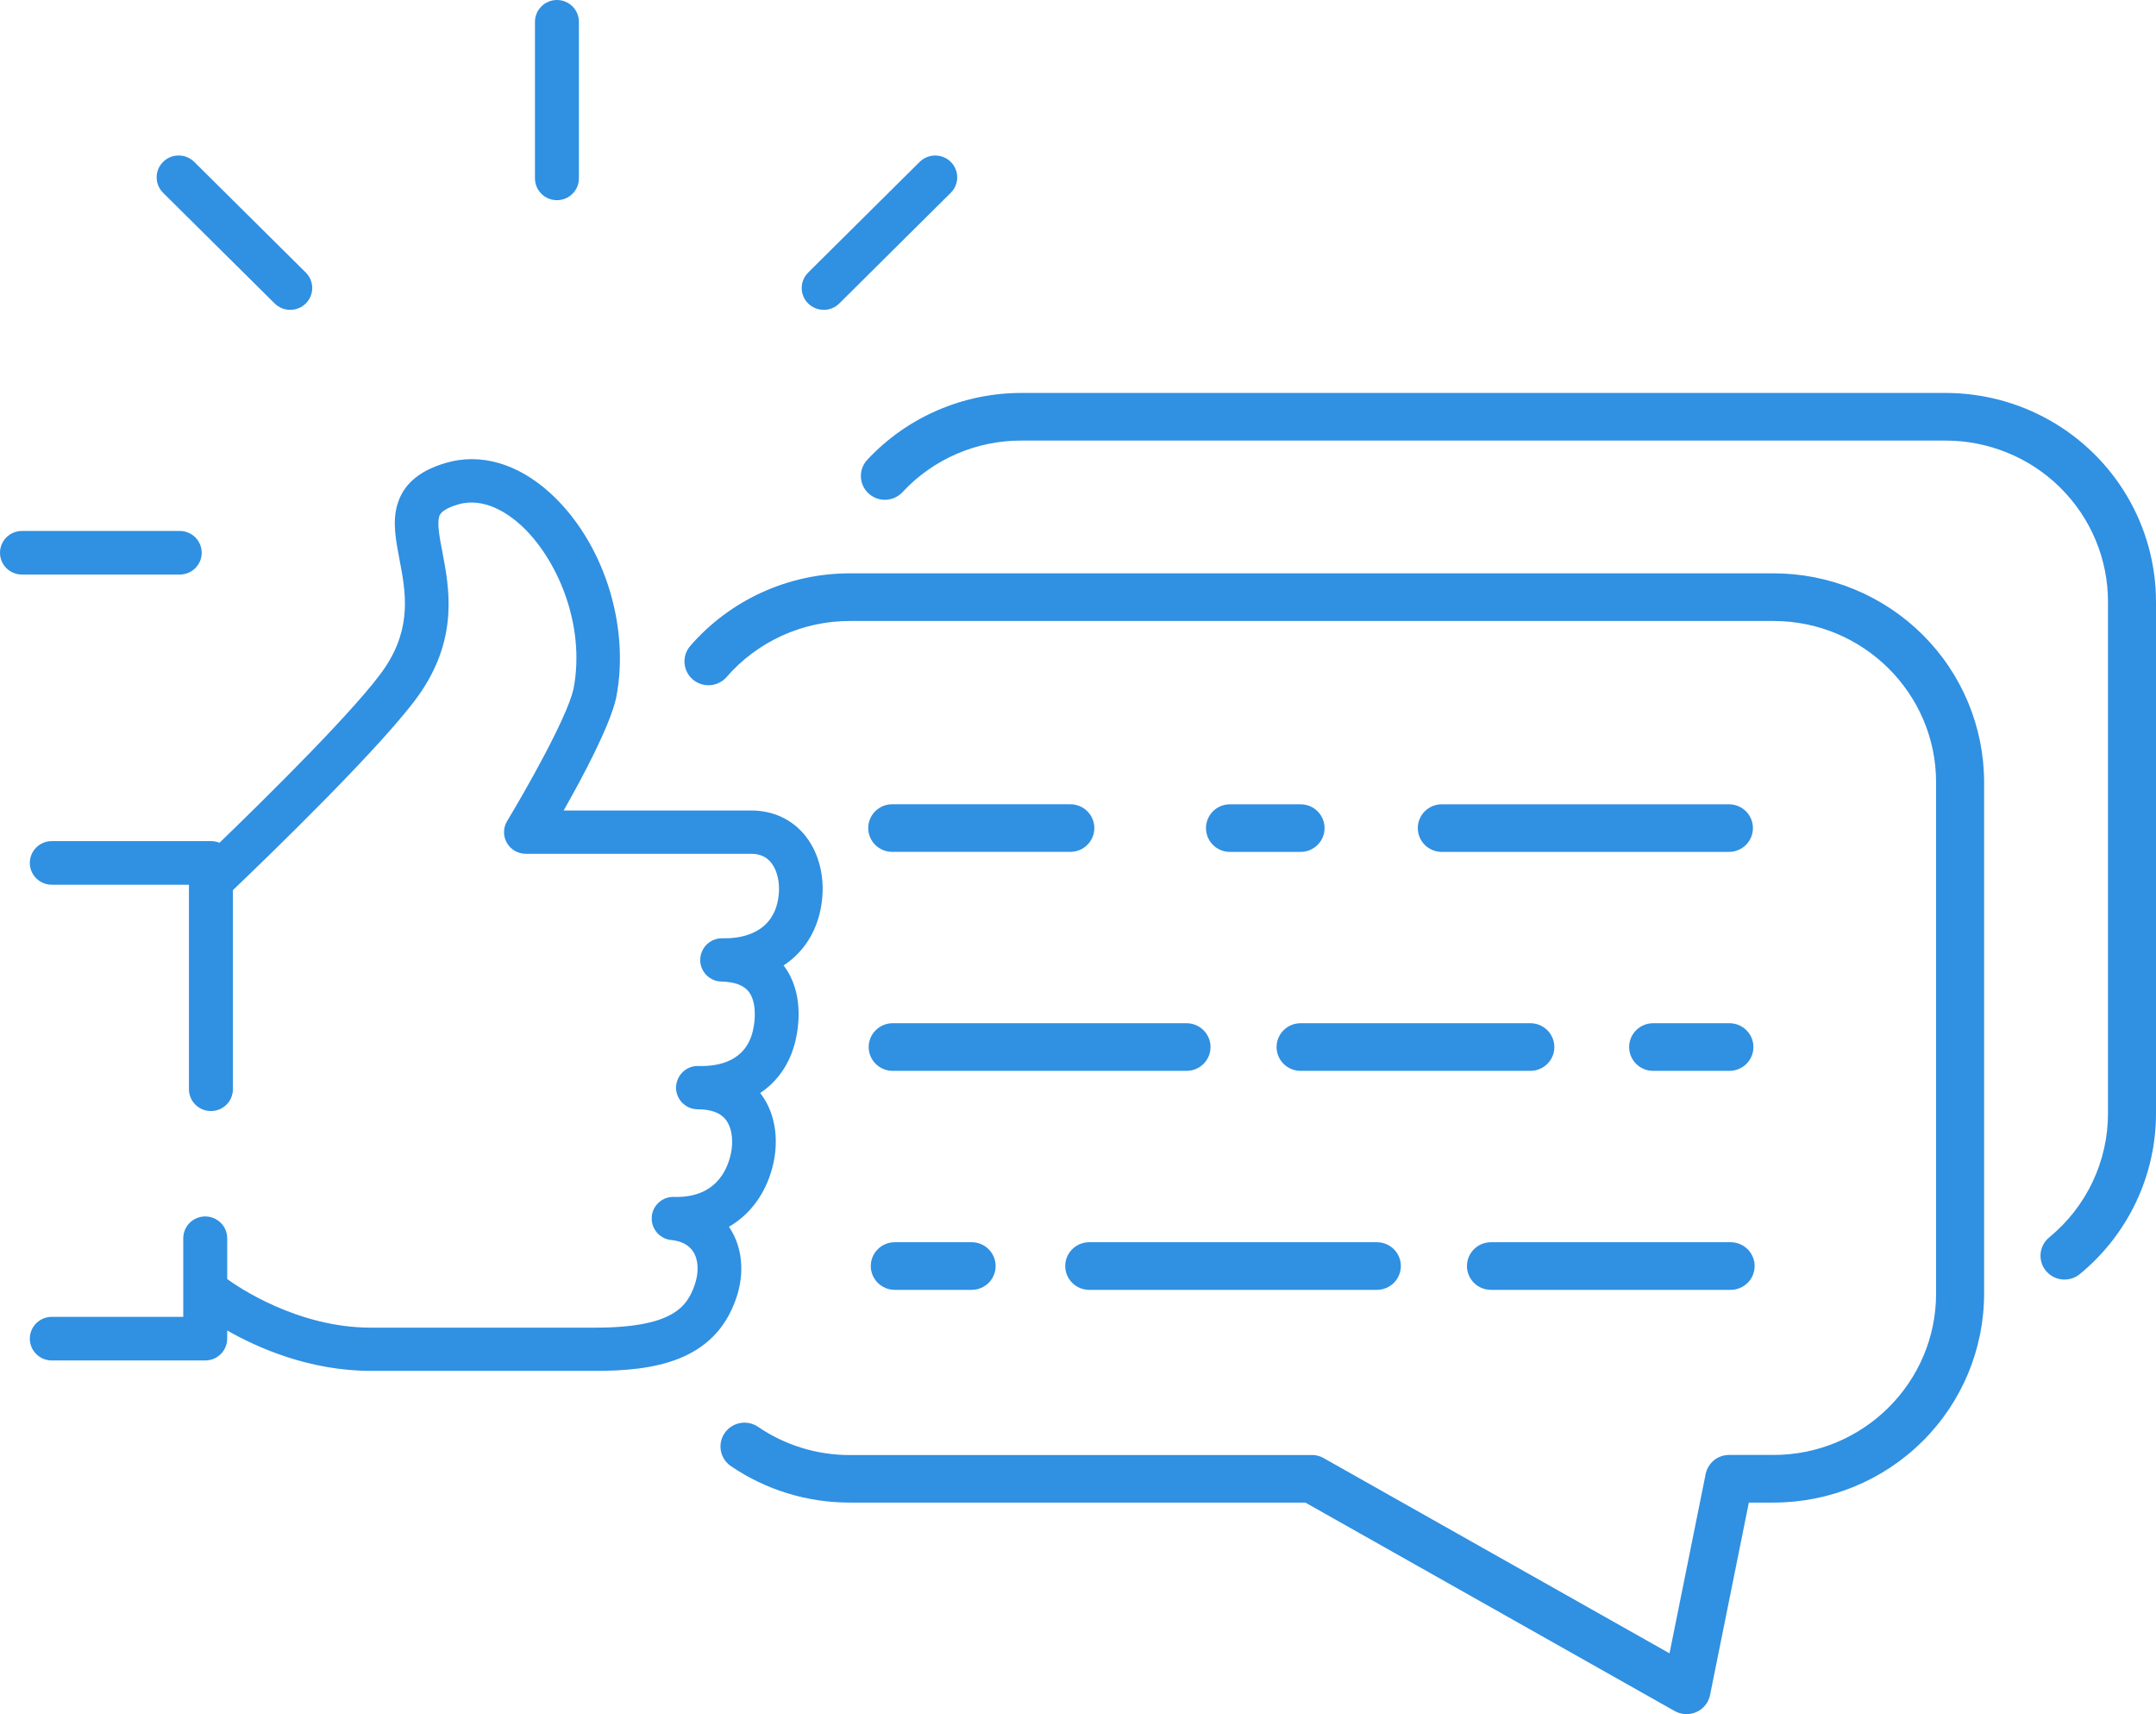 <svg width="117" height="93" viewBox="0 0 117 93" fill="none" xmlns="http://www.w3.org/2000/svg">
<g clip-path="url(#clip0)">
<path d="M39.612 66.639C39.595 66.612 39.575 66.586 39.557 66.559C40.617 65.941 41.409 64.948 41.825 63.65C42.326 62.09 42.136 60.494 41.318 59.386C41.298 59.358 41.275 59.33 41.253 59.302C42.208 58.664 42.876 57.698 43.169 56.464C43.345 55.716 43.635 53.828 42.523 52.38C43.498 51.739 44.189 50.766 44.485 49.539C44.857 47.998 44.566 46.433 43.707 45.349C43.001 44.461 41.955 43.972 40.76 43.972H30.588C31.628 42.142 33.095 39.387 33.435 37.87C33.435 37.859 33.439 37.849 33.441 37.838C34.208 33.901 32.721 29.331 29.828 26.724C28.067 25.137 26.066 24.565 24.194 25.114C22.719 25.546 21.852 26.305 21.545 27.438C21.297 28.354 21.483 29.327 21.68 30.358C22.005 32.061 22.375 33.991 20.908 36.195C19.517 38.289 14.304 43.413 11.91 45.725C11.764 45.664 11.607 45.633 11.448 45.633H2.811C2.494 45.633 2.191 45.758 1.967 45.98C1.744 46.202 1.618 46.503 1.618 46.817C1.618 47.131 1.744 47.432 1.967 47.654C2.191 47.876 2.494 48 2.811 48H10.254V59.096C10.254 59.41 10.38 59.711 10.604 59.933C10.827 60.155 11.13 60.28 11.447 60.28C11.763 60.28 12.066 60.155 12.29 59.933C12.514 59.711 12.639 59.41 12.639 59.096V48.293C14.223 46.783 21.108 40.155 22.88 37.49C24.876 34.493 24.372 31.852 24.002 29.924C23.857 29.165 23.72 28.449 23.828 28.05C23.858 27.937 23.94 27.637 24.861 27.367C26.278 26.953 27.584 27.876 28.236 28.464C30.187 30.222 31.803 33.846 31.123 37.38C30.751 38.999 28.399 43.097 27.521 44.544C27.413 44.722 27.355 44.925 27.352 45.133C27.349 45.341 27.402 45.545 27.505 45.726C27.608 45.907 27.757 46.058 27.938 46.162C28.119 46.267 28.325 46.322 28.534 46.322H40.758C41.233 46.322 41.59 46.48 41.848 46.805C42.251 47.311 42.382 48.171 42.183 48.994C41.751 50.786 39.965 50.926 39.218 50.905H39.182C39.142 50.905 39.103 50.907 39.063 50.911L39.04 50.914C39.009 50.918 38.978 50.922 38.948 50.928C38.936 50.928 38.923 50.934 38.911 50.937C38.886 50.943 38.861 50.949 38.837 50.956C38.822 50.961 38.809 50.966 38.795 50.971C38.773 50.978 38.751 50.986 38.73 50.994C38.708 51.002 38.7 51.008 38.685 51.015C38.67 51.022 38.647 51.032 38.628 51.042C38.609 51.052 38.599 51.059 38.584 51.068C38.57 51.076 38.549 51.088 38.531 51.099C38.514 51.11 38.504 51.119 38.49 51.129C38.476 51.139 38.457 51.152 38.44 51.164C38.424 51.176 38.414 51.187 38.401 51.199C38.389 51.21 38.371 51.224 38.357 51.238C38.342 51.252 38.333 51.263 38.321 51.276C38.309 51.288 38.294 51.304 38.281 51.319C38.268 51.334 38.258 51.347 38.248 51.361C38.236 51.376 38.224 51.391 38.212 51.407C38.201 51.422 38.192 51.438 38.182 51.456C38.172 51.474 38.162 51.487 38.153 51.505C38.143 51.524 38.135 51.539 38.126 51.555C38.118 51.57 38.109 51.587 38.102 51.604C38.095 51.621 38.087 51.641 38.08 51.66C38.072 51.678 38.066 51.692 38.061 51.709C38.055 51.726 38.049 51.749 38.043 51.769C38.038 51.788 38.033 51.802 38.029 51.818C38.025 51.834 38.021 51.86 38.018 51.88C38.014 51.901 38.011 51.915 38.009 51.93C38.007 51.945 38.005 51.972 38.004 51.993C38.002 52.014 38.001 52.026 38 52.042V52.048C38 52.05 38 52.052 38 52.054C38 52.074 38 52.093 38 52.112C38 52.132 38 52.15 38 52.168C38 52.186 38.005 52.209 38.008 52.231C38.01 52.252 38.012 52.267 38.015 52.285C38.018 52.303 38.024 52.325 38.029 52.346C38.034 52.366 38.036 52.381 38.041 52.398C38.046 52.414 38.054 52.437 38.061 52.457C38.068 52.477 38.072 52.49 38.078 52.506C38.084 52.522 38.095 52.544 38.103 52.562C38.112 52.581 38.117 52.594 38.125 52.612C38.133 52.629 38.145 52.647 38.155 52.664C38.165 52.682 38.172 52.696 38.182 52.71C38.191 52.725 38.205 52.742 38.216 52.76C38.228 52.777 38.237 52.79 38.248 52.804C38.259 52.818 38.273 52.833 38.286 52.847C38.299 52.862 38.309 52.876 38.322 52.889C38.335 52.902 38.349 52.916 38.363 52.928C38.377 52.941 38.39 52.954 38.404 52.967C38.418 52.979 38.433 52.99 38.448 53.002C38.463 53.013 38.478 53.026 38.493 53.037C38.509 53.048 38.525 53.057 38.54 53.067C38.556 53.077 38.572 53.088 38.59 53.098C38.607 53.108 38.624 53.115 38.64 53.124C38.656 53.133 38.673 53.142 38.689 53.15C38.705 53.158 38.726 53.164 38.744 53.172C38.763 53.179 38.779 53.186 38.794 53.192C38.809 53.199 38.833 53.203 38.853 53.209C38.873 53.214 38.889 53.219 38.907 53.224C38.925 53.228 38.949 53.231 38.969 53.235C38.99 53.238 39.005 53.242 39.023 53.244C39.041 53.247 39.067 53.248 39.089 53.25C39.112 53.251 39.122 53.253 39.139 53.254H39.151C39.858 53.268 40.354 53.451 40.626 53.796C41.043 54.329 41.01 55.278 40.856 55.929C40.469 57.564 39.029 57.868 37.89 57.835H37.866C37.853 57.835 37.841 57.835 37.828 57.835C37.805 57.835 37.781 57.835 37.758 57.839L37.713 57.844C37.688 57.847 37.663 57.85 37.64 57.855L37.596 57.865C37.573 57.87 37.551 57.876 37.528 57.883C37.505 57.889 37.497 57.892 37.481 57.898C37.466 57.903 37.441 57.912 37.421 57.92C37.401 57.928 37.387 57.935 37.371 57.943C37.355 57.951 37.337 57.958 37.321 57.967L37.267 57.998C37.253 58.006 37.238 58.014 37.225 58.023C37.211 58.032 37.187 58.049 37.169 58.063C37.15 58.076 37.145 58.079 37.134 58.088C37.114 58.103 37.097 58.119 37.078 58.138L37.049 58.164C37.031 58.181 37.014 58.199 36.999 58.218L36.974 58.245C36.958 58.265 36.942 58.284 36.927 58.304C36.919 58.315 36.911 58.324 36.904 58.335C36.889 58.355 36.877 58.376 36.864 58.396L36.842 58.431C36.83 58.452 36.82 58.473 36.809 58.495C36.803 58.507 36.796 58.52 36.79 58.533C36.781 58.555 36.773 58.576 36.765 58.597C36.759 58.612 36.753 58.627 36.748 58.641C36.743 58.656 36.735 58.684 36.73 58.705C36.724 58.726 36.72 58.738 36.717 58.754C36.714 58.771 36.709 58.796 36.706 58.816C36.703 58.837 36.699 58.853 36.697 58.871C36.695 58.889 36.693 58.912 36.692 58.932C36.691 58.953 36.689 58.96 36.689 58.975C36.689 58.981 36.689 58.987 36.689 58.992C36.689 58.997 36.689 59.003 36.689 59.009C36.689 59.023 36.689 59.036 36.689 59.05C36.689 59.071 36.689 59.092 36.692 59.113C36.696 59.133 36.697 59.15 36.699 59.169C36.702 59.187 36.704 59.209 36.708 59.229C36.712 59.249 36.717 59.266 36.72 59.284C36.724 59.302 36.73 59.323 36.736 59.342C36.742 59.36 36.747 59.378 36.754 59.395C36.76 59.413 36.766 59.432 36.774 59.45C36.781 59.467 36.789 59.485 36.797 59.502C36.806 59.519 36.813 59.536 36.822 59.551C36.831 59.566 36.841 59.585 36.851 59.6C36.861 59.616 36.87 59.633 36.88 59.65C36.889 59.667 36.901 59.681 36.913 59.699C36.924 59.717 36.935 59.729 36.947 59.743C36.959 59.758 36.971 59.772 36.983 59.786C36.996 59.801 37.009 59.814 37.022 59.828C37.035 59.841 37.048 59.854 37.062 59.867C37.075 59.88 37.09 59.893 37.105 59.905C37.119 59.916 37.133 59.928 37.148 59.939C37.163 59.95 37.179 59.963 37.194 59.974L37.241 60.004C37.258 60.014 37.274 60.024 37.291 60.034L37.341 60.059C37.358 60.068 37.375 60.077 37.393 60.085L37.446 60.106L37.501 60.125C37.52 60.132 37.539 60.136 37.558 60.142C37.577 60.147 37.594 60.152 37.613 60.156C37.632 60.16 37.653 60.163 37.673 60.166C37.693 60.169 37.711 60.173 37.731 60.175C37.75 60.178 37.771 60.179 37.791 60.18C37.812 60.182 37.82 60.183 37.834 60.184H37.866C38.599 60.184 39.118 60.381 39.406 60.775C39.77 61.269 39.834 62.119 39.569 62.945C39.023 64.649 37.645 64.972 36.58 64.938H36.564C36.539 64.938 36.515 64.938 36.489 64.938C36.476 64.938 36.464 64.938 36.451 64.938C36.417 64.941 36.384 64.946 36.352 64.951H36.341C36.154 64.984 35.978 65.061 35.828 65.175C35.677 65.289 35.557 65.438 35.476 65.608L35.47 65.621C35.458 65.647 35.448 65.674 35.438 65.7C35.433 65.711 35.429 65.722 35.425 65.734C35.418 65.755 35.413 65.776 35.407 65.798C35.401 65.82 35.397 65.833 35.393 65.85C35.389 65.868 35.386 65.887 35.382 65.906C35.379 65.924 35.375 65.948 35.372 65.969C35.372 65.974 35.372 65.979 35.372 65.984C35.372 65.998 35.372 66.012 35.372 66.025C35.372 66.039 35.369 66.056 35.369 66.071C35.369 66.077 35.369 66.082 35.369 66.088C35.369 66.109 35.369 66.13 35.369 66.15C35.369 66.171 35.369 66.187 35.369 66.206C35.369 66.224 35.374 66.247 35.377 66.268C35.38 66.288 35.381 66.304 35.385 66.322C35.388 66.34 35.393 66.36 35.398 66.38C35.402 66.399 35.407 66.417 35.412 66.435C35.417 66.453 35.423 66.47 35.429 66.487C35.435 66.505 35.442 66.525 35.45 66.543C35.457 66.561 35.464 66.576 35.471 66.593C35.478 66.609 35.488 66.629 35.498 66.648C35.507 66.666 35.515 66.678 35.523 66.693C35.532 66.708 35.544 66.728 35.555 66.745C35.566 66.762 35.575 66.774 35.586 66.789C35.596 66.804 35.608 66.821 35.621 66.838C35.633 66.855 35.645 66.866 35.657 66.88C35.67 66.895 35.682 66.909 35.695 66.922C35.708 66.936 35.723 66.95 35.737 66.963C35.752 66.976 35.763 66.987 35.777 66.999C35.79 67.011 35.809 67.025 35.827 67.037C35.844 67.049 35.854 67.058 35.869 67.068C35.883 67.078 35.903 67.091 35.918 67.101C35.934 67.112 35.949 67.121 35.965 67.129C35.98 67.138 35.999 67.147 36.014 67.156C36.03 67.165 36.049 67.173 36.064 67.181C36.079 67.189 36.098 67.195 36.114 67.201C36.13 67.208 36.153 67.217 36.173 67.223C36.193 67.23 36.206 67.233 36.222 67.237C36.239 67.241 36.265 67.249 36.288 67.254C36.31 67.259 36.32 67.26 36.337 67.263C36.354 67.266 36.383 67.271 36.405 67.274H36.42C36.981 67.332 37.383 67.545 37.617 67.907C37.902 68.35 37.936 69.011 37.708 69.682C37.303 70.871 36.55 72.031 32.284 72.031H20.129C16.132 72.031 12.886 69.8 12.33 69.395V67.181C12.33 66.867 12.204 66.566 11.981 66.344C11.757 66.122 11.454 65.997 11.137 65.997C10.821 65.997 10.518 66.122 10.294 66.344C10.07 66.566 9.945 66.867 9.945 67.181V71.444H2.811C2.494 71.444 2.191 71.569 1.967 71.791C1.744 72.013 1.618 72.314 1.618 72.628C1.618 72.942 1.744 73.243 1.967 73.464C2.191 73.686 2.494 73.811 2.811 73.811H11.136C11.453 73.811 11.756 73.686 11.98 73.464C12.203 73.243 12.329 72.942 12.329 72.628V72.184C13.978 73.125 16.798 74.376 20.131 74.376H32.29C35.416 74.376 38.768 73.906 39.953 70.432C40.417 69.074 40.292 67.692 39.612 66.639Z" fill="#3090E2"/>
<path d="M115.409 26.882C114.399 25.187 112.96 23.782 111.236 22.806C109.511 21.83 107.56 21.318 105.574 21.319H55.441C53.871 21.317 52.318 21.637 50.879 22.259C49.44 22.88 48.146 23.79 47.078 24.931C46.959 25.054 46.866 25.2 46.804 25.36C46.742 25.52 46.713 25.69 46.718 25.861C46.723 26.032 46.762 26.201 46.833 26.356C46.904 26.512 47.006 26.653 47.132 26.769C47.258 26.886 47.407 26.976 47.568 27.036C47.73 27.095 47.902 27.122 48.074 27.115C48.247 27.107 48.416 27.066 48.572 26.994C48.728 26.921 48.868 26.819 48.984 26.692C49.806 25.808 50.805 25.103 51.917 24.623C53.028 24.143 54.228 23.898 55.441 23.903H105.574C106.733 23.902 107.88 24.128 108.951 24.568C110.021 25.007 110.994 25.652 111.813 26.465C112.632 27.278 113.282 28.243 113.725 29.305C114.168 30.367 114.396 31.506 114.395 32.655V60.397C114.397 61.684 114.111 62.956 113.56 64.121C113.008 65.286 112.203 66.315 111.203 67.135C110.937 67.354 110.77 67.669 110.738 68.01C110.706 68.351 110.812 68.691 111.033 68.955C111.253 69.219 111.57 69.385 111.914 69.416C112.258 69.448 112.601 69.343 112.866 69.124C114.161 68.061 115.203 66.728 115.917 65.219C116.632 63.711 117.002 62.064 117 60.397V32.655C117.001 30.624 116.451 28.63 115.409 26.882Z" fill="#3090E2"/>
<path d="M96.246 31.106H46.115C44.468 31.106 42.84 31.459 41.343 32.141C39.847 32.824 38.517 33.819 37.444 35.06C37.226 35.321 37.12 35.656 37.149 35.994C37.177 36.332 37.339 36.645 37.598 36.865C37.857 37.086 38.193 37.197 38.534 37.175C38.875 37.152 39.193 36.997 39.42 36.743C40.248 35.786 41.275 35.017 42.431 34.49C43.586 33.963 44.843 33.69 46.115 33.691H96.246C101.109 33.691 105.066 37.617 105.066 42.443V70.184C105.066 75.011 101.109 78.937 96.246 78.937H93.838C93.562 78.935 93.292 79.022 93.069 79.183L93.06 79.19C93.049 79.198 93.039 79.206 93.028 79.215L93.01 79.229L92.989 79.247L92.961 79.271L92.95 79.281L92.915 79.314V79.317C92.733 79.498 92.609 79.729 92.56 79.98L90.6 89.7L71.825 79.105H71.821L71.771 79.078L71.764 79.074L71.715 79.05L71.707 79.046L71.657 79.026L71.645 79.022L71.601 79.006L71.582 78.999L71.546 78.989L71.517 78.981L71.49 78.974L71.453 78.966L71.433 78.962L71.387 78.954H71.374C71.356 78.951 71.339 78.949 71.321 78.947H71.313L71.255 78.943H71.247H71.189H46.115C44.337 78.945 42.601 78.41 41.136 77.411C40.851 77.217 40.5 77.144 40.161 77.207C39.821 77.27 39.521 77.465 39.326 77.747C39.131 78.03 39.057 78.378 39.121 78.715C39.184 79.052 39.38 79.35 39.665 79.543C41.563 80.836 43.812 81.525 46.115 81.521H70.837L90.88 92.831C91.059 92.932 91.26 92.99 91.465 92.999C91.671 93.008 91.876 92.968 92.064 92.883C92.251 92.799 92.416 92.671 92.544 92.51C92.672 92.35 92.76 92.162 92.8 91.962L94.905 81.521H96.246C99.277 81.521 102.183 80.326 104.325 78.201C106.468 76.075 107.672 73.191 107.672 70.184V42.443C107.672 40.954 107.376 39.48 106.802 38.105C106.228 36.729 105.386 35.479 104.326 34.427C103.265 33.374 102.005 32.539 100.619 31.969C99.233 31.399 97.747 31.106 96.246 31.106H96.246Z" fill="#3090E2"/>
<path d="M48.418 46.217H58.084C58.43 46.217 58.761 46.081 59.005 45.839C59.249 45.597 59.386 45.268 59.386 44.925C59.386 44.583 59.249 44.254 59.005 44.012C58.761 43.77 58.43 43.634 58.084 43.634H48.418C48.073 43.634 47.742 43.77 47.498 44.012C47.253 44.254 47.116 44.583 47.116 44.925C47.116 45.268 47.253 45.597 47.498 45.839C47.742 46.081 48.073 46.217 48.418 46.217Z" fill="#3090E2"/>
<path d="M70.579 43.636H66.747C66.401 43.636 66.07 43.772 65.826 44.014C65.582 44.257 65.445 44.585 65.445 44.928C65.445 45.27 65.582 45.599 65.826 45.841C66.07 46.084 66.401 46.22 66.747 46.22H70.579C70.924 46.22 71.255 46.084 71.499 45.841C71.743 45.599 71.88 45.27 71.88 44.928C71.88 44.585 71.743 44.257 71.499 44.014C71.255 43.772 70.924 43.636 70.579 43.636Z" fill="#3090E2"/>
<path d="M93.825 43.636H78.242C77.897 43.636 77.565 43.772 77.321 44.014C77.077 44.257 76.94 44.585 76.94 44.928C76.94 45.27 77.077 45.599 77.321 45.841C77.565 46.084 77.897 46.22 78.242 46.22H93.825C94.171 46.22 94.502 46.084 94.746 45.841C94.99 45.599 95.127 45.27 95.127 44.928C95.127 44.585 94.99 44.257 94.746 44.014C94.502 43.772 94.171 43.636 93.825 43.636Z" fill="#3090E2"/>
<path d="M48.418 58.099H64.415C64.756 58.092 65.08 57.953 65.319 57.711C65.558 57.47 65.692 57.145 65.692 56.806C65.692 56.468 65.558 56.143 65.319 55.902C65.08 55.66 64.756 55.521 64.415 55.514H48.418C48.077 55.521 47.752 55.66 47.514 55.902C47.275 56.143 47.141 56.468 47.141 56.806C47.141 57.145 47.275 57.47 47.514 57.711C47.752 57.953 48.077 58.092 48.418 58.099Z" fill="#3090E2"/>
<path d="M69.276 56.807C69.276 57.149 69.414 57.478 69.658 57.72C69.902 57.962 70.234 58.099 70.579 58.099H83.073C83.414 58.092 83.739 57.953 83.978 57.711C84.216 57.47 84.35 57.145 84.35 56.806C84.35 56.468 84.216 56.143 83.978 55.902C83.739 55.66 83.414 55.521 83.073 55.514H70.579C70.233 55.514 69.902 55.651 69.658 55.893C69.414 56.135 69.276 56.464 69.276 56.807Z" fill="#3090E2"/>
<path d="M93.825 58.099C93.998 58.102 94.171 58.071 94.332 58.008C94.492 57.944 94.639 57.849 94.763 57.729C94.886 57.609 94.984 57.465 95.052 57.307C95.119 57.148 95.153 56.978 95.153 56.806C95.153 56.635 95.119 56.465 95.052 56.306C94.984 56.148 94.886 56.004 94.763 55.884C94.639 55.764 94.492 55.669 94.332 55.605C94.171 55.542 93.998 55.511 93.825 55.514H89.737C89.563 55.511 89.391 55.542 89.23 55.605C89.069 55.669 88.923 55.764 88.799 55.884C88.676 56.004 88.577 56.148 88.51 56.306C88.443 56.465 88.409 56.635 88.409 56.806C88.409 56.978 88.443 57.148 88.51 57.307C88.577 57.465 88.676 57.609 88.799 57.729C88.923 57.849 89.069 57.944 89.23 58.008C89.391 58.071 89.563 58.102 89.737 58.099H93.825Z" fill="#3090E2"/>
<path d="M48.532 67.396C48.191 67.402 47.866 67.541 47.627 67.783C47.389 68.025 47.255 68.349 47.255 68.688C47.255 69.026 47.389 69.351 47.627 69.593C47.866 69.834 48.191 69.973 48.532 69.98H52.753C53.094 69.973 53.419 69.834 53.658 69.593C53.897 69.351 54.03 69.026 54.03 68.688C54.03 68.349 53.897 68.025 53.658 67.783C53.419 67.541 53.094 67.402 52.753 67.396H48.532Z" fill="#3090E2"/>
<path d="M59.084 67.396C58.743 67.402 58.418 67.541 58.18 67.783C57.941 68.025 57.807 68.349 57.807 68.688C57.807 69.026 57.941 69.351 58.18 69.593C58.418 69.834 58.743 69.973 59.084 69.98H74.744C75.085 69.973 75.409 69.834 75.648 69.593C75.887 69.351 76.021 69.026 76.021 68.688C76.021 68.349 75.887 68.025 75.648 67.783C75.409 67.541 75.085 67.402 74.744 67.396H59.084Z" fill="#3090E2"/>
<path d="M79.607 68.688C79.608 69.03 79.745 69.359 79.989 69.601C80.233 69.844 80.564 69.98 80.91 69.98H93.942C94.283 69.973 94.607 69.834 94.846 69.593C95.085 69.351 95.219 69.026 95.219 68.688C95.219 68.349 95.085 68.025 94.846 67.783C94.607 67.541 94.283 67.402 93.942 67.396H80.907C80.562 67.396 80.232 67.533 79.988 67.775C79.745 68.017 79.608 68.345 79.607 68.688Z" fill="#3090E2"/>
<path d="M44.699 16.811C44.856 16.811 45.012 16.781 45.157 16.722C45.302 16.662 45.433 16.575 45.544 16.465L51.596 10.46C51.82 10.238 51.946 9.937 51.946 9.622C51.946 9.308 51.82 9.006 51.596 8.784C51.372 8.562 51.068 8.437 50.752 8.437C50.435 8.437 50.131 8.562 49.907 8.784L43.856 14.788C43.688 14.954 43.574 15.165 43.528 15.395C43.482 15.625 43.505 15.863 43.596 16.08C43.686 16.297 43.84 16.482 44.036 16.611C44.233 16.741 44.464 16.811 44.7 16.81L44.699 16.811Z" fill="#3090E2"/>
<path d="M14.904 16.463C15.129 16.686 15.432 16.811 15.749 16.811C16.066 16.811 16.37 16.686 16.594 16.463C16.818 16.241 16.944 15.94 16.944 15.625C16.944 15.311 16.818 15.009 16.594 14.787L10.54 8.783C10.316 8.561 10.012 8.436 9.696 8.436C9.379 8.436 9.075 8.561 8.851 8.783C8.627 9.006 8.501 9.307 8.501 9.622C8.501 9.936 8.627 10.238 8.851 10.46L14.904 16.463Z" fill="#3090E2"/>
<path d="M10.946 29.989C10.946 29.675 10.82 29.374 10.597 29.152C10.373 28.93 10.069 28.806 9.753 28.806H1.193C0.876 28.806 0.573 28.93 0.349 29.152C0.126 29.374 0 29.675 0 29.989C0 30.303 0.126 30.604 0.349 30.826C0.573 31.048 0.876 31.172 1.193 31.172H9.752C9.909 31.172 10.064 31.142 10.209 31.083C10.354 31.023 10.485 30.936 10.596 30.826C10.707 30.716 10.795 30.586 10.855 30.442C10.915 30.299 10.946 30.145 10.946 29.989Z" fill="#3090E2"/>
<path d="M30.224 10.861C30.54 10.861 30.843 10.736 31.067 10.514C31.291 10.292 31.416 9.991 31.416 9.677V1.183C31.416 0.87 31.291 0.569 31.067 0.347C30.843 0.125 30.54 0 30.224 0C29.908 0 29.604 0.125 29.381 0.347C29.157 0.569 29.031 0.87 29.031 1.183V9.676C29.031 9.832 29.062 9.986 29.122 10.13C29.182 10.273 29.27 10.404 29.38 10.514C29.491 10.624 29.622 10.711 29.767 10.771C29.912 10.83 30.067 10.861 30.224 10.861Z" fill="#3090E2"/>
</g>
<defs>
<clipPath id="clip0">
<rect width="117" height="93" fill="white"/>
</clipPath>
</defs>
</svg>
